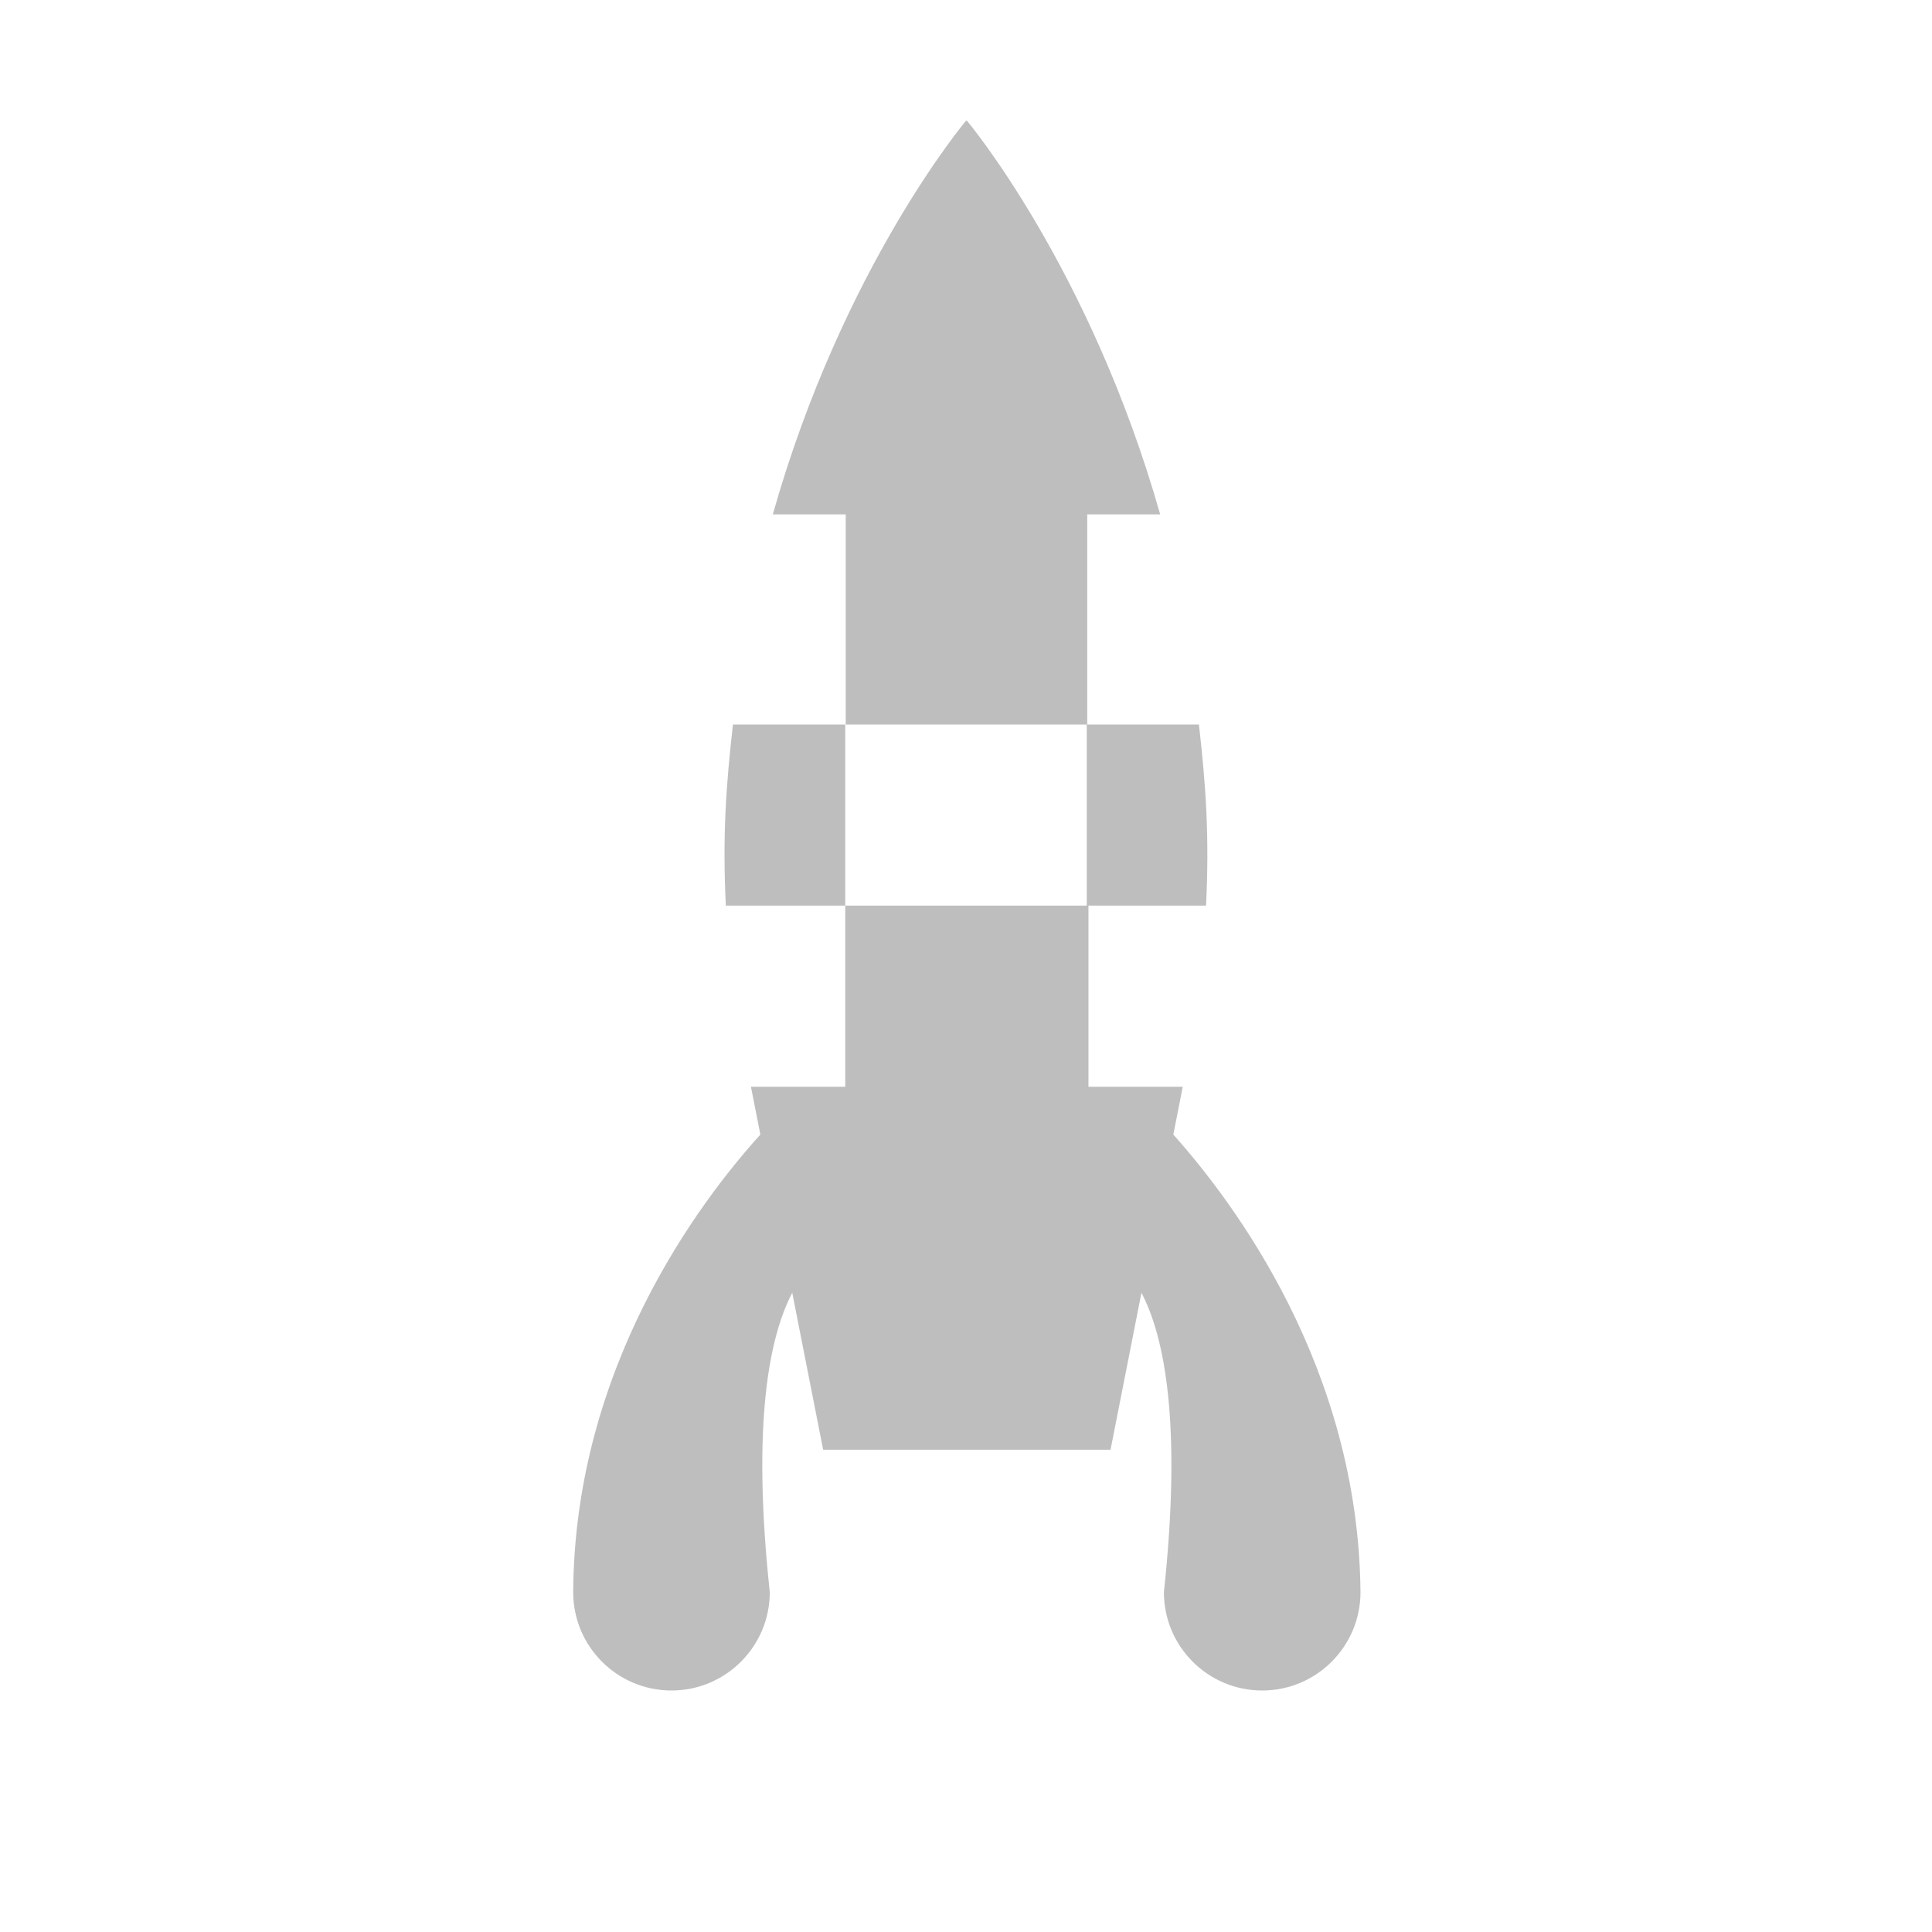 <?xml version="1.0" encoding="UTF-8"?>
<svg width="16" height="16" version="1.1" xmlns="http://www.w3.org/2000/svg">
 <path d="m8 1s-1.02 1.21-1.6 3.26h0.604v1.74h2v-1.74h0.604c-0.582-2.05-1.6-3.26-1.6-3.26zm1 5v1.5h0.988c0.028-0.574-0.001-0.989-0.059-1.5h-0.93zm0 1.5h-2v1.5h-0.781l0.078 0.396c-0.507 0.56-1.54 1.93-1.55 3.79 0 0.45 0.365 0.814 0.814 0.814s0.814-0.365 0.814-0.814c-0.151-1.41-0.002-2.12 0.186-2.48l0.256 1.3h2.38l0.256-1.3c0.188 0.359 0.337 1.07 0.186 2.48 1e-7 0.45 0.365 0.814 0.814 0.814s0.814-0.365 0.814-0.814c-0.017-1.86-1.05-3.23-1.55-3.79l0.078-0.396h-0.781v-1.5zm-2 0v-1.5h-0.93c-0.058 0.511-0.087 0.926-0.059 1.5h0.988z" fill="#bebebe"/>
</svg>
